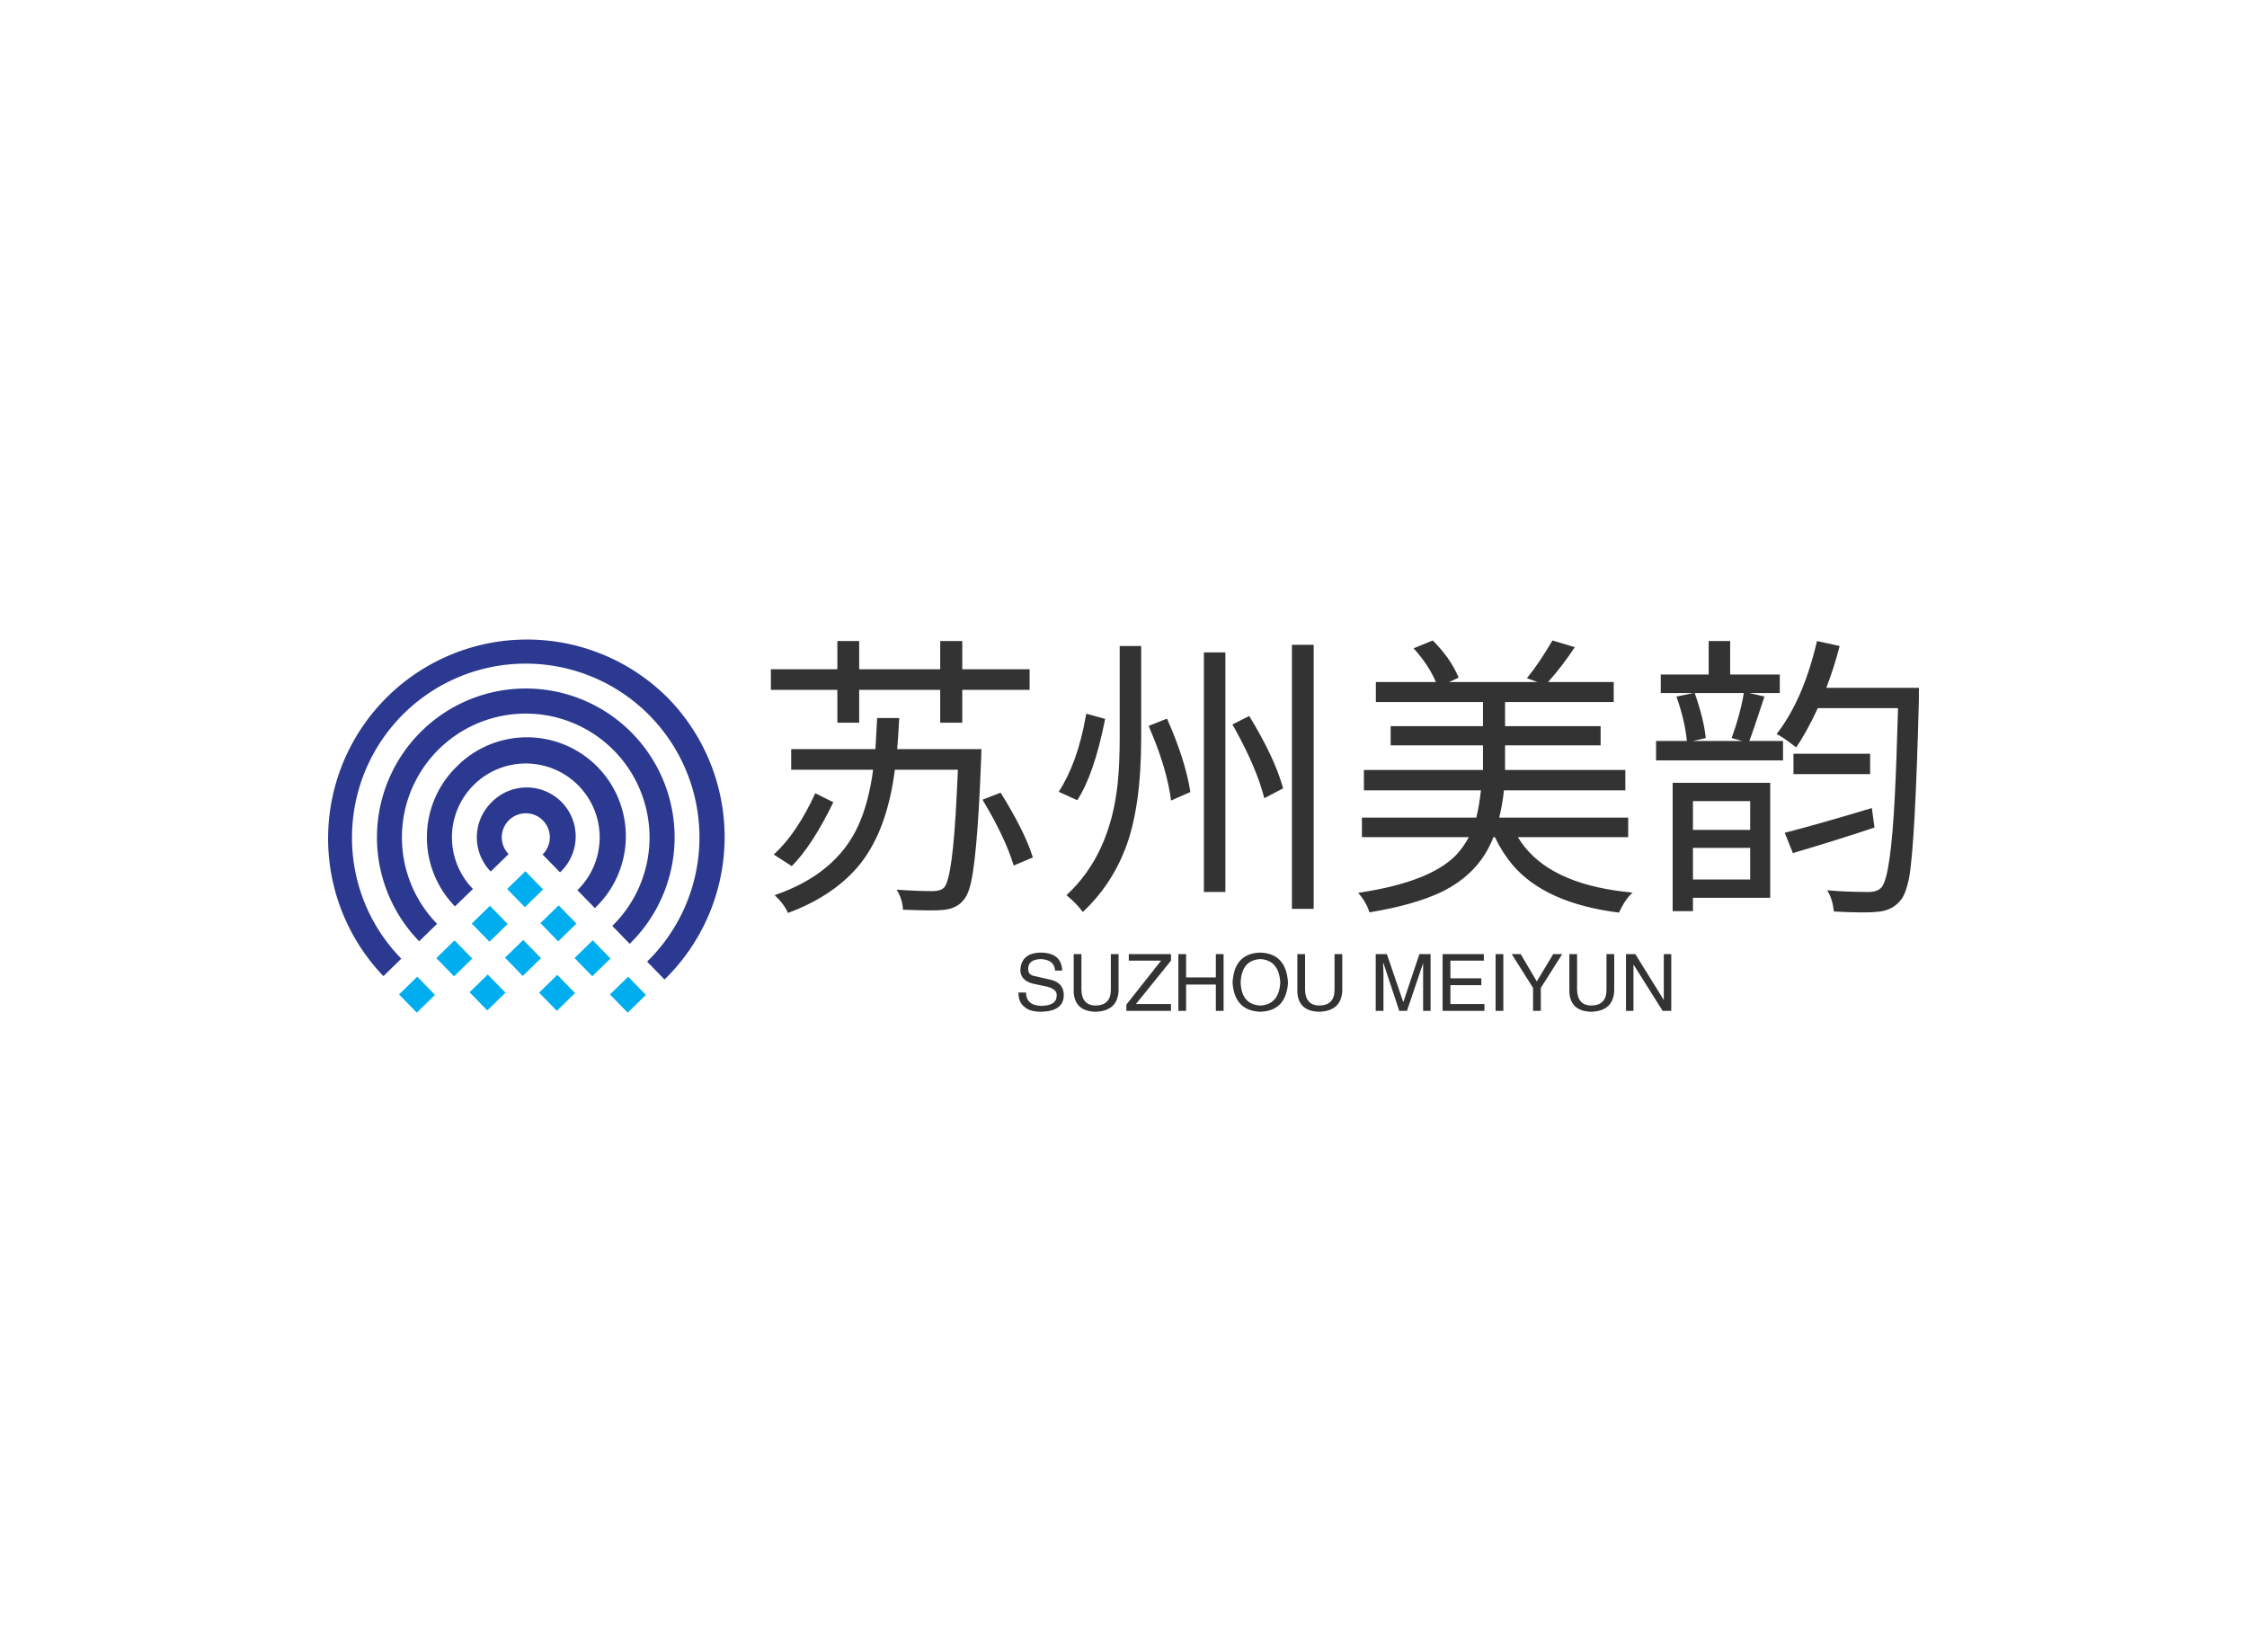 <svg data-v-0dd9719b="" version="1.0" xmlns="http://www.w3.org/2000/svg" xmlns:xlink="http://www.w3.org/1999/xlink" width="100%" height="100%" viewBox="0 0 340 250" preserveAspectRatio="xMidYMid meet" color-interpolation-filters="sRGB" style="margin: auto;"> <rect data-v-0dd9719b="" x="0" y="0" width="100%" height="100%" fill="#fff" fill-opacity="1" class="background"></rect> <rect data-v-0dd9719b="" x="0" y="0" width="100%" height="100%" fill="url(#watermark)" fill-opacity="1" class="watermarklayer"></rect> <g data-v-0dd9719b="" fill="#333" class="icon-text-wrapper icon-svg-group iconsvg" transform="translate(49.645,96.768)"><g class="iconsvg-imagesvg" transform="translate(0,0)"><g><rect fill="#333" fill-opacity="0" stroke-width="2" x="0" y="0" width="60" height="56.464" class="image-rect"></rect> <svg x="0" y="0" width="60" height="56.464" filtersec="colorsb6815626577" class="image-svg-svg primary" style="overflow: visible;"><svg xmlns="http://www.w3.org/2000/svg" viewBox="0.285 0.278 105.976 99.731"><path d="M91.2 16a53.15 53.15 0 0 1-1 75.14l-4.65-4.78A46.43 46.43 0 1 0 6.68 52.57a46.06 46.06 0 0 0 13.17 33l-4.78 4.67A53.17 53.17 0 0 1 91.2 16z" fill="#2b3990"></path><path d="M25.37 24.66A39.76 39.76 0 1 1 80.89 81.6l-4.65-4.78a33.09 33.09 0 1 0-46.83-.56l-4.78 4.66a39.79 39.79 0 0 1 .74-56.26z" fill="#2b3990"></path><path d="M34.68 34.21a26.43 26.43 0 1 1 36.9 37.84l-4.66-4.78A19.74 19.74 0 1 0 39 66.94l-4.81 4.66a26.44 26.44 0 0 1 .49-37.39z" fill="#2b3990"></path><path d="M44 43.76A13.09 13.09 0 1 1 62.27 62.5l-4.66-4.77a6.42 6.42 0 1 0-9.08-.11l-4.78 4.66A13.1 13.1 0 0 1 44 43.76z" fill="#2b3990"></path><path fill="#00aeef" d="M56.678 94.65l4.868-4.748 4.741 4.862-4.868 4.747zM38.09 94.553l4.868-4.747 4.74 4.86-4.868 4.748zM57.034 76.076l4.868-4.747 4.748 4.868-4.869 4.748zM66.147 85.413l4.868-4.748 4.74 4.862-4.868 4.747zM75.613 95.14l4.868-4.747 4.748 4.868-4.868 4.748zM48.142 66.954l4.868-4.748 4.74 4.861-4.868 4.748zM38.673 76.19l4.868-4.747 4.741 4.861-4.868 4.748zM52.44 80.57v-.01l-4.88 4.75.01.01 4.74 4.87 4.88-4.75-4.75-4.87zM29.207 85.43l4.869-4.747 4.74 4.861-4.868 4.748zM19.246 95.136l4.868-4.748 4.74 4.862-4.868 4.747z"></path></svg></svg> <!----></g></g> <g transform="translate(67,0.141)"><g data-gra="path-name" fill-rule="" class="tp-name iconsvg-namesvg" transform="translate(0,0)"><g transform="scale(1)"><g><path d="M16.35-25.27L13.05-25.27 13.05-30.23 2.99-30.23 2.99-33.35 13.05-33.35 13.05-37.62 16.35-37.62 16.35-33.35 28.61-33.35 28.61-37.62 31.95-37.62 31.95-33.35 42.14-33.35 42.14-30.23 31.95-30.23 31.95-25.27 28.61-25.27 28.61-30.23 16.35-30.23 16.35-25.27ZM9.71-14.59L9.71-14.59 12.44-13.23Q9.23-6.64 6.15-3.56L6.15-3.56 3.43-5.32Q6.9-8.48 9.71-14.59ZM22.1-21.27L22.1-21.27 34.85-21.27Q34.85-21.23 34.8-19.73L34.8-19.73Q34.19-3.65 33-0.09L33-0.09Q32.65 0.97 32.17 1.54L32.17 1.54Q31.07 2.94 28.87 3.08L28.87 3.08Q27.51 3.21 22.98 3.03L22.98 3.03Q22.9 1.41 22.02 0L22.02 0Q25.05 0.22 27.6 0.22L27.6 0.22Q28.74 0.18 29.22-0.35L29.22-0.35Q30.5-1.76 31.11-14.37L31.11-14.37Q31.2-16.13 31.29-18.15L31.29-18.15 21.75-18.15Q20.52-8.53 16.04-3.34L16.04-3.34Q12.22 1.05 5.58 3.52L5.58 3.52Q4.97 2.15 3.56 0.83L3.56 0.83Q12.88-2.37 16.22-9.71L16.22-9.71Q17.8-13.18 18.46-18.15L18.46-18.15 6.06-18.15 6.06-21.27 18.81-21.27Q18.9-22.85 19.07-25.97L19.07-25.97 22.41-25.97Q22.24-22.81 22.1-21.27ZM35.02-13.62L35.02-13.62 37.75-14.68Q41.4-8.83 42.63-4.88L42.63-4.88 39.73-3.65Q38.45-7.87 35.16-13.36L35.16-13.36Q35.07-13.54 35.02-13.62ZM55.77-22.98L55.77-36.87 59.02-36.87 59.02-22.98Q59.02-12.48 56.65-6.28L56.65-6.28Q54.49-0.66 50.19 3.38L50.19 3.38Q49.35 2.2 47.72 0.83L47.72 0.83Q54.32-5.27 55.46-16.04L55.46-16.04Q55.77-18.98 55.77-22.98L55.77-22.98ZM68.51 0.35L68.51-35.9 71.76-35.9 71.76 0.35 68.51 0.35ZM81.83 2.9L81.83-37.05 85.12-37.05 85.12 2.9 81.83 2.9ZM50.71-26.63L50.71-26.63 53.57-25.84Q51.9-17.45 49.35-13.54L49.35-13.54 46.54-14.81Q49.39-19.2 50.63-26.19L50.63-26.19Q50.67-26.41 50.71-26.63ZM60.16-24.79L60.16-24.79 62.93-25.88Q65.7-19.64 66.45-14.85L66.45-14.85Q66.45-14.81 66.45-14.77L66.45-14.77 63.54-13.49Q62.93-18.24 60.42-24.13L60.42-24.13Q60.29-24.48 60.16-24.79ZM72.82-25L72.82-25 75.37-26.28Q79.15-20.08 80.42-15.6L80.42-15.6Q80.46-15.42 80.51-15.34L80.51-15.34 77.65-13.84Q76.51-18.37 73.17-24.39L73.17-24.39Q72.99-24.7 72.82-25ZM132.71-10.9L132.71-7.95 116.02-7.95Q119.88-1.49 130.78 0.13L130.78 0.13Q132.06 0.31 133.37 0.44L133.37 0.44Q132.23 1.49 131.31 3.47L131.31 3.47Q120.19 2.07 115.22-3.74L115.22-3.74Q113.64-5.63 112.54-7.95L112.54-7.95 112.32-7.95Q110.21-2.46 104.46 0.35L104.46 0.35Q100.28 2.33 93.56 3.43L93.56 3.43Q93.08 1.89 91.93 0.57L91.93 0.57Q91.89 0.53 91.85 0.48L91.85 0.48Q102.74-1.14 106.7-5.27L106.7-5.27Q107.84-6.5 108.59-7.95L108.59-7.95 92.42-7.95 92.42-10.9 109.73-10.9Q110.17-12.7 110.43-15.03L110.43-15.03 92.72-15.03 92.72-18.11 110.74-18.11 110.74-21.84 96.77-21.84 96.77-24.74 110.74-24.74 110.74-28.39 94.53-28.39 94.53-31.42 103.62-31.42Q102.48-34.06 100.24-36.52L100.24-36.52 103.14-37.71Q105.78-35.07 106.96-32.3L106.96-32.3Q107.01-32.17 107.05-32.08L107.05-32.08 105.6-31.42 119-31.42 117.38-31.99Q119.22-34.23 121.25-37.71L121.25-37.71 124.63-36.69Q122.78-33.88 120.59-31.42L120.59-31.42 130.52-31.42 130.52-28.39 114.08-28.39 114.08-24.74 128.54-24.74 128.54-21.84 114.08-21.84 114.08-18.11 132.28-18.11 132.28-15.03 113.91-15.03Q113.73-13.18 113.2-10.9L113.2-10.9 132.71-10.9ZM151.17-9.05L151.17-13.4 142.51-13.4 142.51-9.05 151.17-9.05ZM142.51-6.33L142.51-1.54 151.17-1.54 151.17-6.33 142.51-6.33ZM139.44-16.17L154.2-16.17 154.2 1.23 142.51 1.23 142.51 3.25 139.44 3.25 139.44-16.17ZM150.21-29.75L150.21-29.75 142.78-29.75Q144.18-25.71 144.45-22.94L144.45-22.94 142.51-22.5 149.99-22.5 148.36-22.94Q149.63-26.37 150.21-29.75ZM155.65-29.75L151.04-29.75 153.33-29.22Q151.52-23.69 151.04-22.5L151.04-22.5 156.14-22.5 156.14-19.56 136.93-19.56 136.93-22.5 141.59-22.5Q141.28-25.66 140.01-29.22L140.01-29.22 142.56-29.75 137.64-29.75 137.64-32.56 144.89-32.56 144.89-37.62 148.14-37.62 148.14-32.56 155.65-32.56 155.65-29.75ZM169.58-12.35L169.58-12.35 169.98-9.4Q163.78-7.34 157.63-5.54L157.63-5.54 156.4-8.61Q161.41-9.89 169.58-12.35ZM157.72-17.49L157.72-20.57 169.32-20.57 169.32-17.49 157.72-17.49ZM162.69-30.54L176.7-30.54 176.7-28.83Q176.13-6.77 175.21-1.76L175.21-1.76Q174.73 0.57 174.02 1.49L174.02 1.49Q172.88 2.99 170.9 3.3L170.9 3.3Q170.68 3.3 170.46 3.34L170.46 3.34Q168.62 3.56 163.83 3.3L163.83 3.3Q163.65 1.41 162.82 0.09L162.82 0.09Q165.63 0.35 169.23 0.35L169.23 0.35Q170.46 0.31 171.04-0.35L171.04-0.35Q172.44-1.93 173.06-14.28L173.06-14.28Q173.32-19.38 173.54-27.47L173.54-27.47 161.41-27.47Q159.61-23.64 158.12-21.53L158.12-21.53Q156.18-23.07 155.17-23.55L155.17-23.55Q159.21-28.74 161.28-37.62L161.28-37.62 164.71-36.87Q163.87-33.62 162.69-30.54L162.69-30.54Z" transform="translate(-2.99, 37.71)"></path></g> <!----> <!----> <!----> <!----> <!----> <!----> <!----></g></g> <g data-gra="path-slogan" fill-rule="" class="tp-slogan iconsvg-slogansvg" fill="#333" transform="translate(37.469,47.23)"><!----> <!----> <g transform="scale(1, 1)"><g transform="scale(1)"><path d="M7.17-6.09L7.17-6.09L6.09-6.09Q6-7.73 3.94-7.83L3.94-7.83Q2.02-7.78 2.02-6.33L2.02-6.33Q2.02-5.39 3.05-5.25L3.05-5.25L5.48-4.69Q7.41-4.22 7.41-2.34L7.41-2.34Q7.36 0.05 4.03 0.14L4.03 0.14Q2.20 0.14 1.45-0.61L1.45-0.61Q0.52-1.31 0.56-2.77L0.56-2.77L1.69-2.77Q1.73-0.80 4.03-0.75L4.03-0.75Q6.28-0.80 6.33-2.20L6.33-2.20Q6.52-3.38 4.45-3.75L4.45-3.75L2.67-4.13Q0.84-4.64 0.84-6.19L0.84-6.19Q0.98-8.72 3.84-8.81L3.84-8.81Q7.08-8.81 7.17-6.09ZM14.53-3.19L14.53-8.58L15.70-8.58L15.70-3.05Q15.56 0.05 12.19 0.14L12.19 0.14Q9.05 0.05 8.91-2.86L8.91-2.86L8.91-8.58L10.08-8.58L10.08-3.19Q10.13-0.84 12.23-0.80L12.23-0.80Q14.53-0.84 14.53-3.19L14.53-3.19ZM18.33-1.03L23.63-1.03L23.63 0L16.88 0L16.88-0.94L22.13-7.59L17.25-7.59L17.25-8.58L23.63-8.58L23.63-7.59L18.33-1.03ZM25.92-5.06L30.42-5.06L30.42-8.58L31.59-8.58L31.59 0L30.42 0L30.42-3.98L25.92-3.98L25.92 0L24.75 0L24.75-8.58L25.92-8.58L25.92-5.06ZM40.17-4.27L40.17-4.27Q39.98-7.64 37.17-7.83L37.17-7.83Q34.31-7.69 34.17-4.27L34.17-4.27Q34.31-0.94 37.17-0.80L37.17-0.80Q39.98-0.98 40.17-4.27ZM41.34-4.27L41.34-4.27Q41.06 0 37.17 0.14L37.17 0.14Q33.23 0 32.95-4.27L32.95-4.27Q33.19-8.72 37.17-8.81L37.17-8.81Q41.06-8.67 41.34-4.27ZM48.38-3.19L48.38-8.58L49.55-8.58L49.55-3.05Q49.41 0.05 46.03 0.14L46.03 0.14Q42.89 0.05 42.75-2.86L42.75-2.86L42.75-8.58L43.92-8.58L43.92-3.19Q43.97-0.84 46.08-0.80L46.08-0.80Q48.38-0.84 48.38-3.19L48.38-3.19ZM62.91-8.58L62.91 0L61.78 0L61.78-5.06Q61.78-5.77 61.78-7.22L61.78-7.22L59.34 0L58.17 0L55.78-7.22L55.73-7.22Q55.73-6.70 55.78-5.67L55.78-5.67Q55.78-5.16 55.78-5.06L55.78-5.06L55.78 0L54.61 0L54.61-8.58L56.30-8.58L58.78-1.31L61.22-8.58L62.91-8.58ZM65.91-1.03L71.06-1.03L71.06 0L64.73 0L64.73-8.58L70.97-8.58L70.97-7.59L65.91-7.59L65.91-4.92L70.59-4.92L70.59-3.89L65.91-3.89L65.91-1.03ZM72.75-8.58L73.92-8.58L73.92 0L72.75 0L72.75-8.58ZM82.83-8.58L79.59-3.47L79.59 0L78.42 0L78.42-3.47L75.19-8.58L76.55-8.58L78.98-4.45L81.47-8.58L82.83-8.58ZM89.53-3.19L89.53-8.58L90.70-8.58L90.70-3.05Q90.56 0.05 87.19 0.14L87.19 0.14Q84.05 0.05 83.91-2.86L83.91-2.86L83.91-8.58L85.08-8.58L85.08-3.19Q85.13-0.84 87.23-0.80L87.23-0.80Q89.53-0.84 89.53-3.19L89.53-3.19ZM93.89-8.58L98.20-1.64L98.20-8.58L99.33-8.58L99.33 0L98.02 0L93.66-6.94L93.61-6.94L93.61 0L92.48 0L92.48-8.58L93.89-8.58Z" transform="translate(-0.56, 8.812)"></path></g></g></g></g></g><defs v-gra="od"></defs></svg>